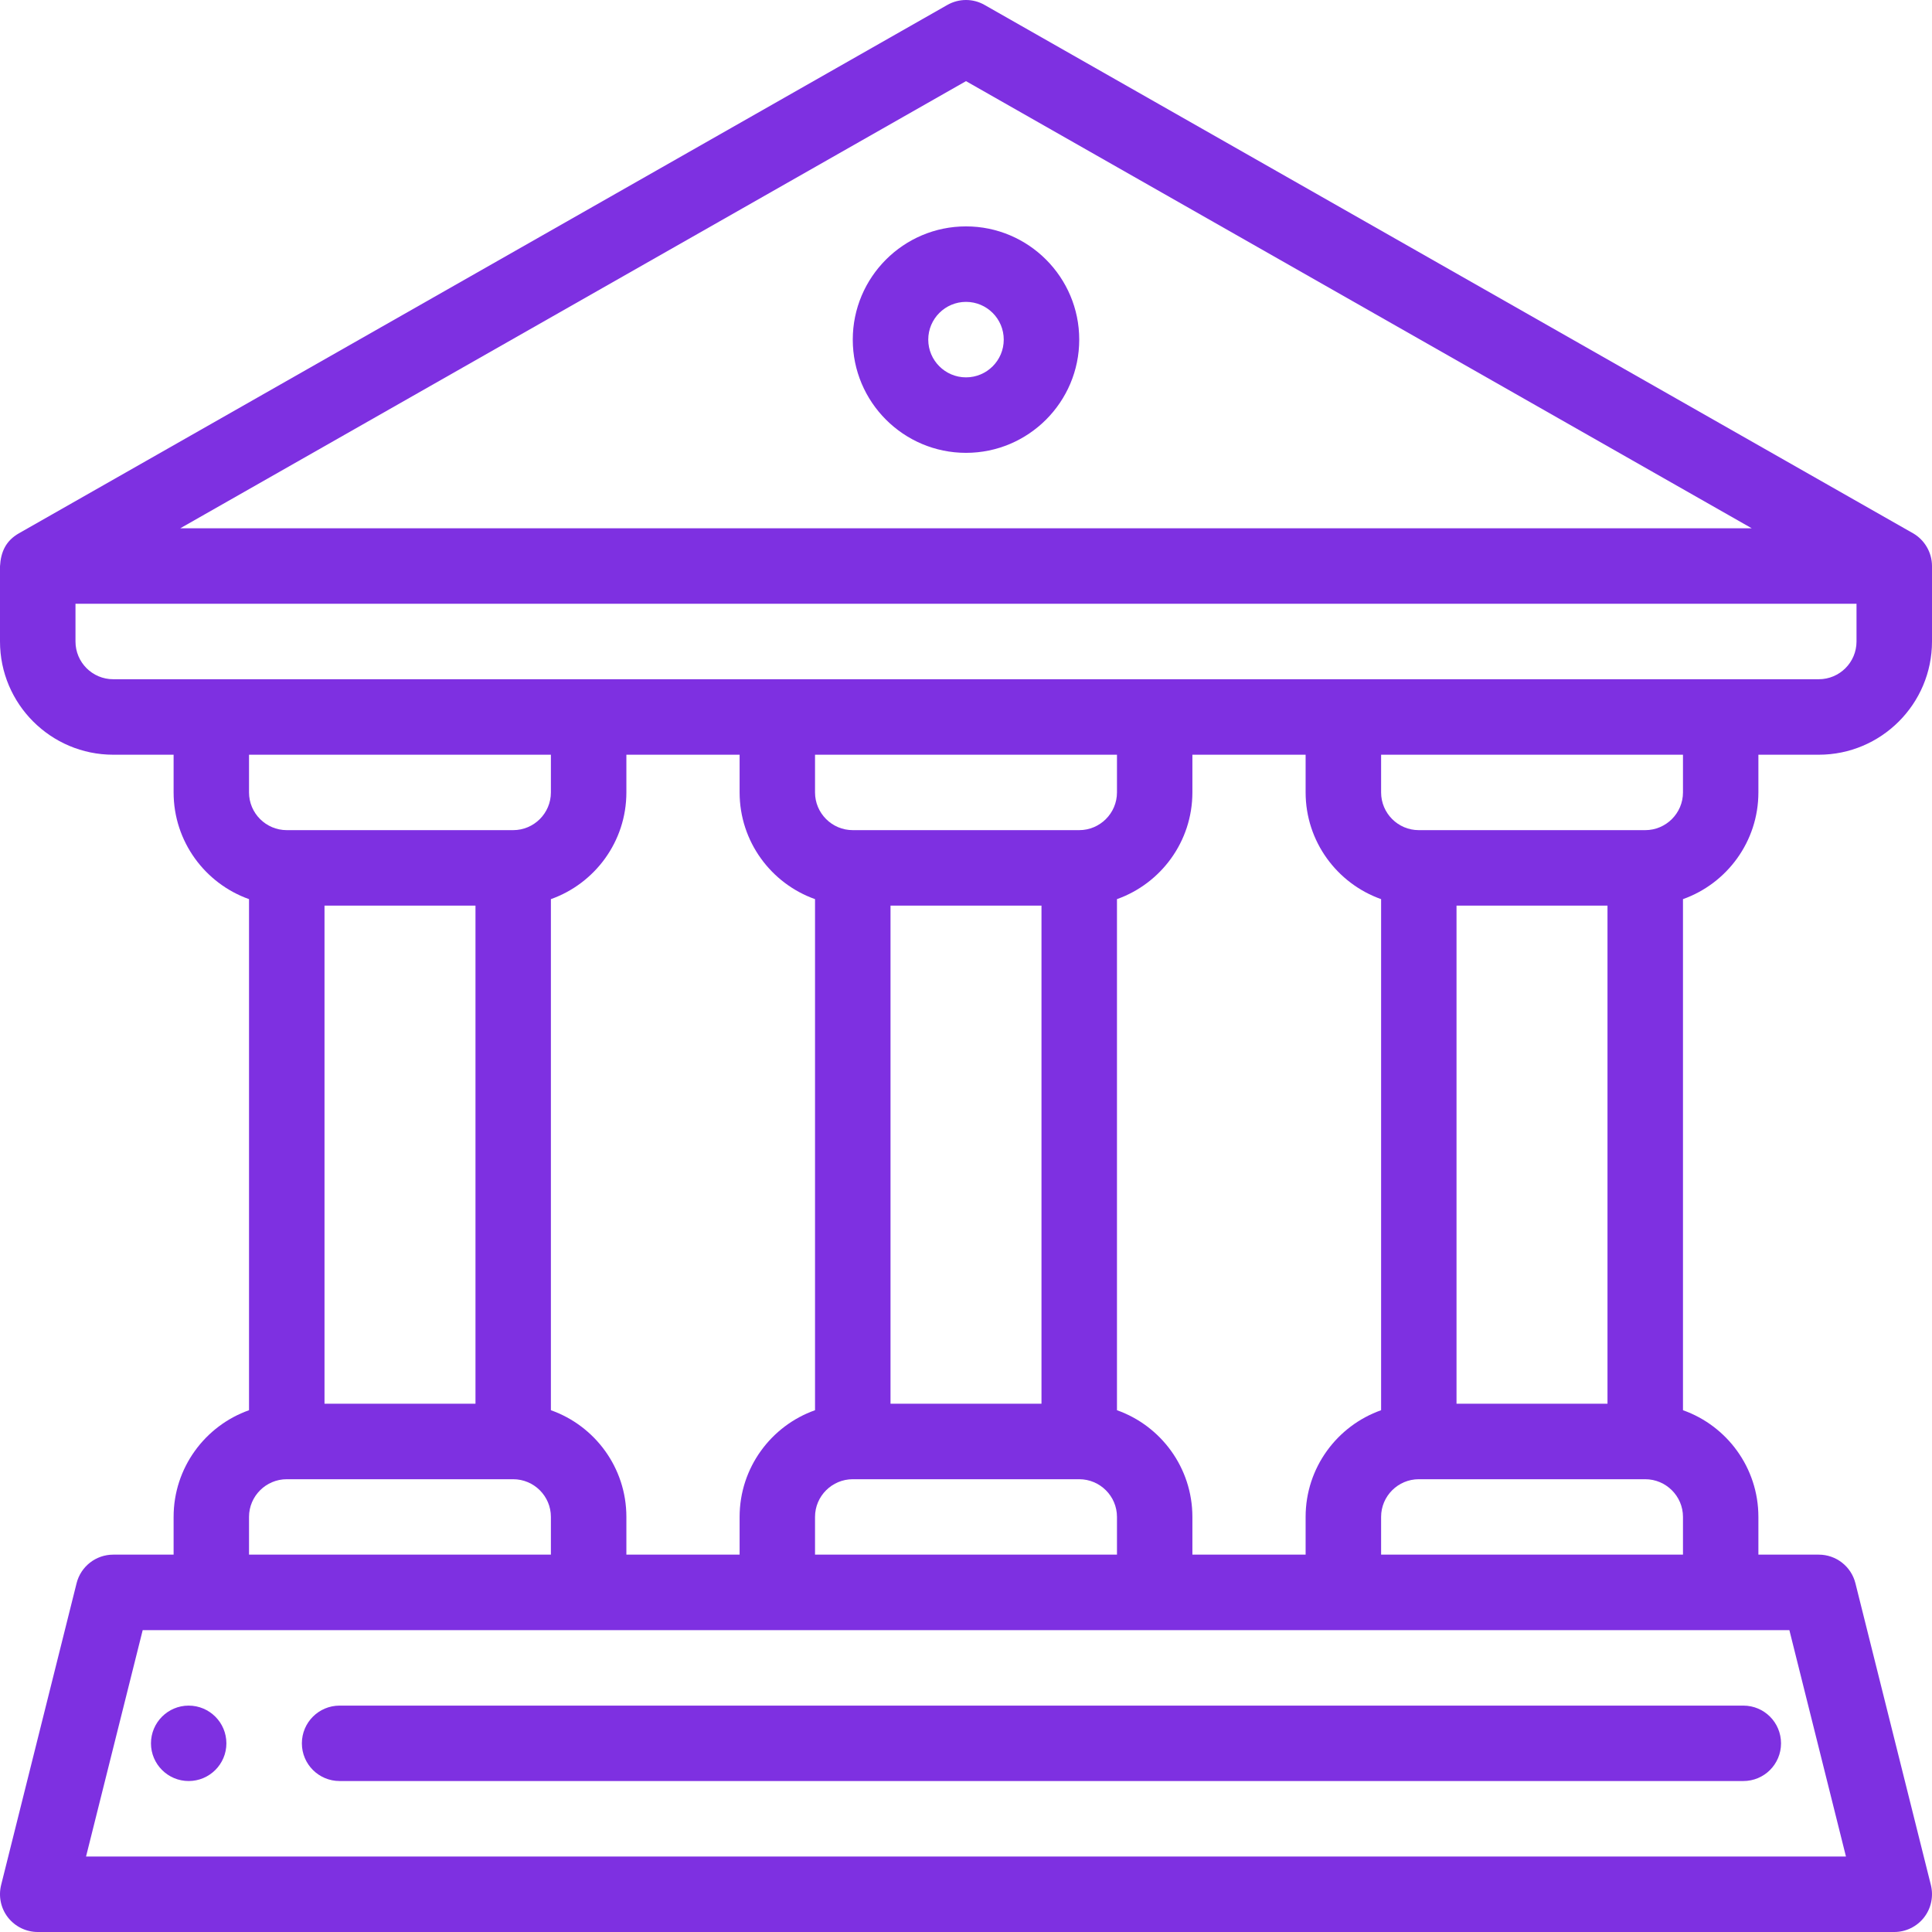 <svg width="28" height="28" viewBox="0 0 28 28" fill="none" xmlns="http://www.w3.org/2000/svg">
<g clip-path="url(#clip0_1064_1238)">
<path d="M2.734 24.719C2.433 24.719 2.188 24.964 2.188 25.266C2.188 25.567 2.433 25.812 2.734 25.812C3.036 25.812 3.281 25.567 3.281 25.266C3.281 24.964 3.036 24.719 2.734 24.719Z" fill="#7E30E1"/>
<path d="M28 8.207V8.203C28 8.008 27.893 7.824 27.724 7.728L14.27 0.072C14.103 -0.024 13.897 -0.024 13.729 0.072L0.276 7.728C0.086 7.836 0.012 7.996 0 8.207V9.297C0 10.202 0.736 10.938 1.641 10.938H2.516V11.484C2.516 12.197 2.973 12.805 3.609 13.031V20.438C2.973 20.663 2.516 21.271 2.516 21.984V22.531H1.641C1.39 22.531 1.171 22.702 1.11 22.945L0.016 27.32C-0.024 27.484 0.012 27.657 0.116 27.79C0.22 27.922 0.379 28 0.547 28H27.453C27.621 28 27.781 27.922 27.884 27.79C27.988 27.657 28.024 27.484 27.984 27.32L26.89 22.945C26.829 22.702 26.61 22.531 26.359 22.531H25.484V21.984C25.484 21.271 25.027 20.663 24.391 20.438V13.031C25.027 12.805 25.484 12.197 25.484 11.484V10.938H26.359C27.264 10.938 28 10.202 28 9.297C28 9.297 28 8.207 28 8.207ZM14 1.176L25.387 7.656H2.613L14 1.176ZM7.984 10.938V11.484C7.984 11.786 7.739 12.031 7.437 12.031H4.156C3.855 12.031 3.609 11.786 3.609 11.484V10.938H7.984ZM10.719 10.938V11.484C10.719 12.197 11.176 12.805 11.812 13.031V20.438C11.176 20.663 10.719 21.271 10.719 21.984V22.531H9.078V21.984C9.078 21.271 8.621 20.663 7.984 20.438V13.031C8.621 12.805 9.078 12.197 9.078 11.484V10.938H10.719ZM16.188 10.938V11.484C16.188 11.786 15.942 12.031 15.641 12.031H12.359C12.058 12.031 11.812 11.786 11.812 11.484V10.938H16.188ZM18.922 10.938V11.484C18.922 12.197 19.379 12.805 20.016 13.031V20.438C19.379 20.663 18.922 21.271 18.922 21.984V22.531H17.281V21.984C17.281 21.271 16.824 20.663 16.188 20.438V13.031C16.824 12.805 17.281 12.197 17.281 11.484V10.938H18.922ZM23.297 13.125V20.344H21.109V13.125H23.297ZM11.812 22.531V21.984C11.812 21.683 12.058 21.438 12.359 21.438H15.641C15.942 21.438 16.188 21.683 16.188 21.984V22.531H11.812ZM15.094 13.125V20.344H12.906V13.125H15.094ZM4.703 20.344V13.125H6.891V20.344H4.703ZM3.609 21.984C3.609 21.683 3.855 21.438 4.156 21.438H7.437C7.739 21.438 7.984 21.683 7.984 21.984V22.531H3.609V21.984ZM26.753 26.906H1.247L2.068 23.625H25.933L26.753 26.906ZM20.016 22.531V21.984C20.016 21.683 20.261 21.438 20.562 21.438H23.844C24.145 21.438 24.391 21.683 24.391 21.984V22.531H20.016ZM24.391 11.484C24.391 11.786 24.145 12.031 23.844 12.031H20.562C20.261 12.031 20.016 11.786 20.016 11.484V10.938H24.391V11.484ZM26.359 9.844H1.641C1.339 9.844 1.094 9.599 1.094 9.297V8.75H26.906V9.297C26.906 9.599 26.661 9.844 26.359 9.844Z" fill="#7E30E1"/>
<path d="M14 3.281C13.095 3.281 12.359 4.017 12.359 4.922C12.359 5.827 13.095 6.563 14 6.563C14.905 6.563 15.641 5.827 15.641 4.922C15.641 4.017 14.905 3.281 14 3.281ZM14 5.469C13.699 5.469 13.453 5.224 13.453 4.922C13.453 4.62 13.699 4.375 14 4.375C14.302 4.375 14.547 4.62 14.547 4.922C14.547 5.224 14.302 5.469 14 5.469Z" fill="#7E30E1"/>
<path d="M4.375 25.266C4.375 25.568 4.62 25.812 4.922 25.812H25.266C25.568 25.812 25.812 25.568 25.812 25.266C25.812 24.963 25.568 24.719 25.266 24.719H4.922C4.62 24.719 4.375 24.963 4.375 25.266Z" fill="#7E30E1"/>
</g>
<defs>
<clipPath id="clip0_1064_1238">
<rect width="28" height="28" fill="white"/>
</clipPath>
</defs>
</svg>
